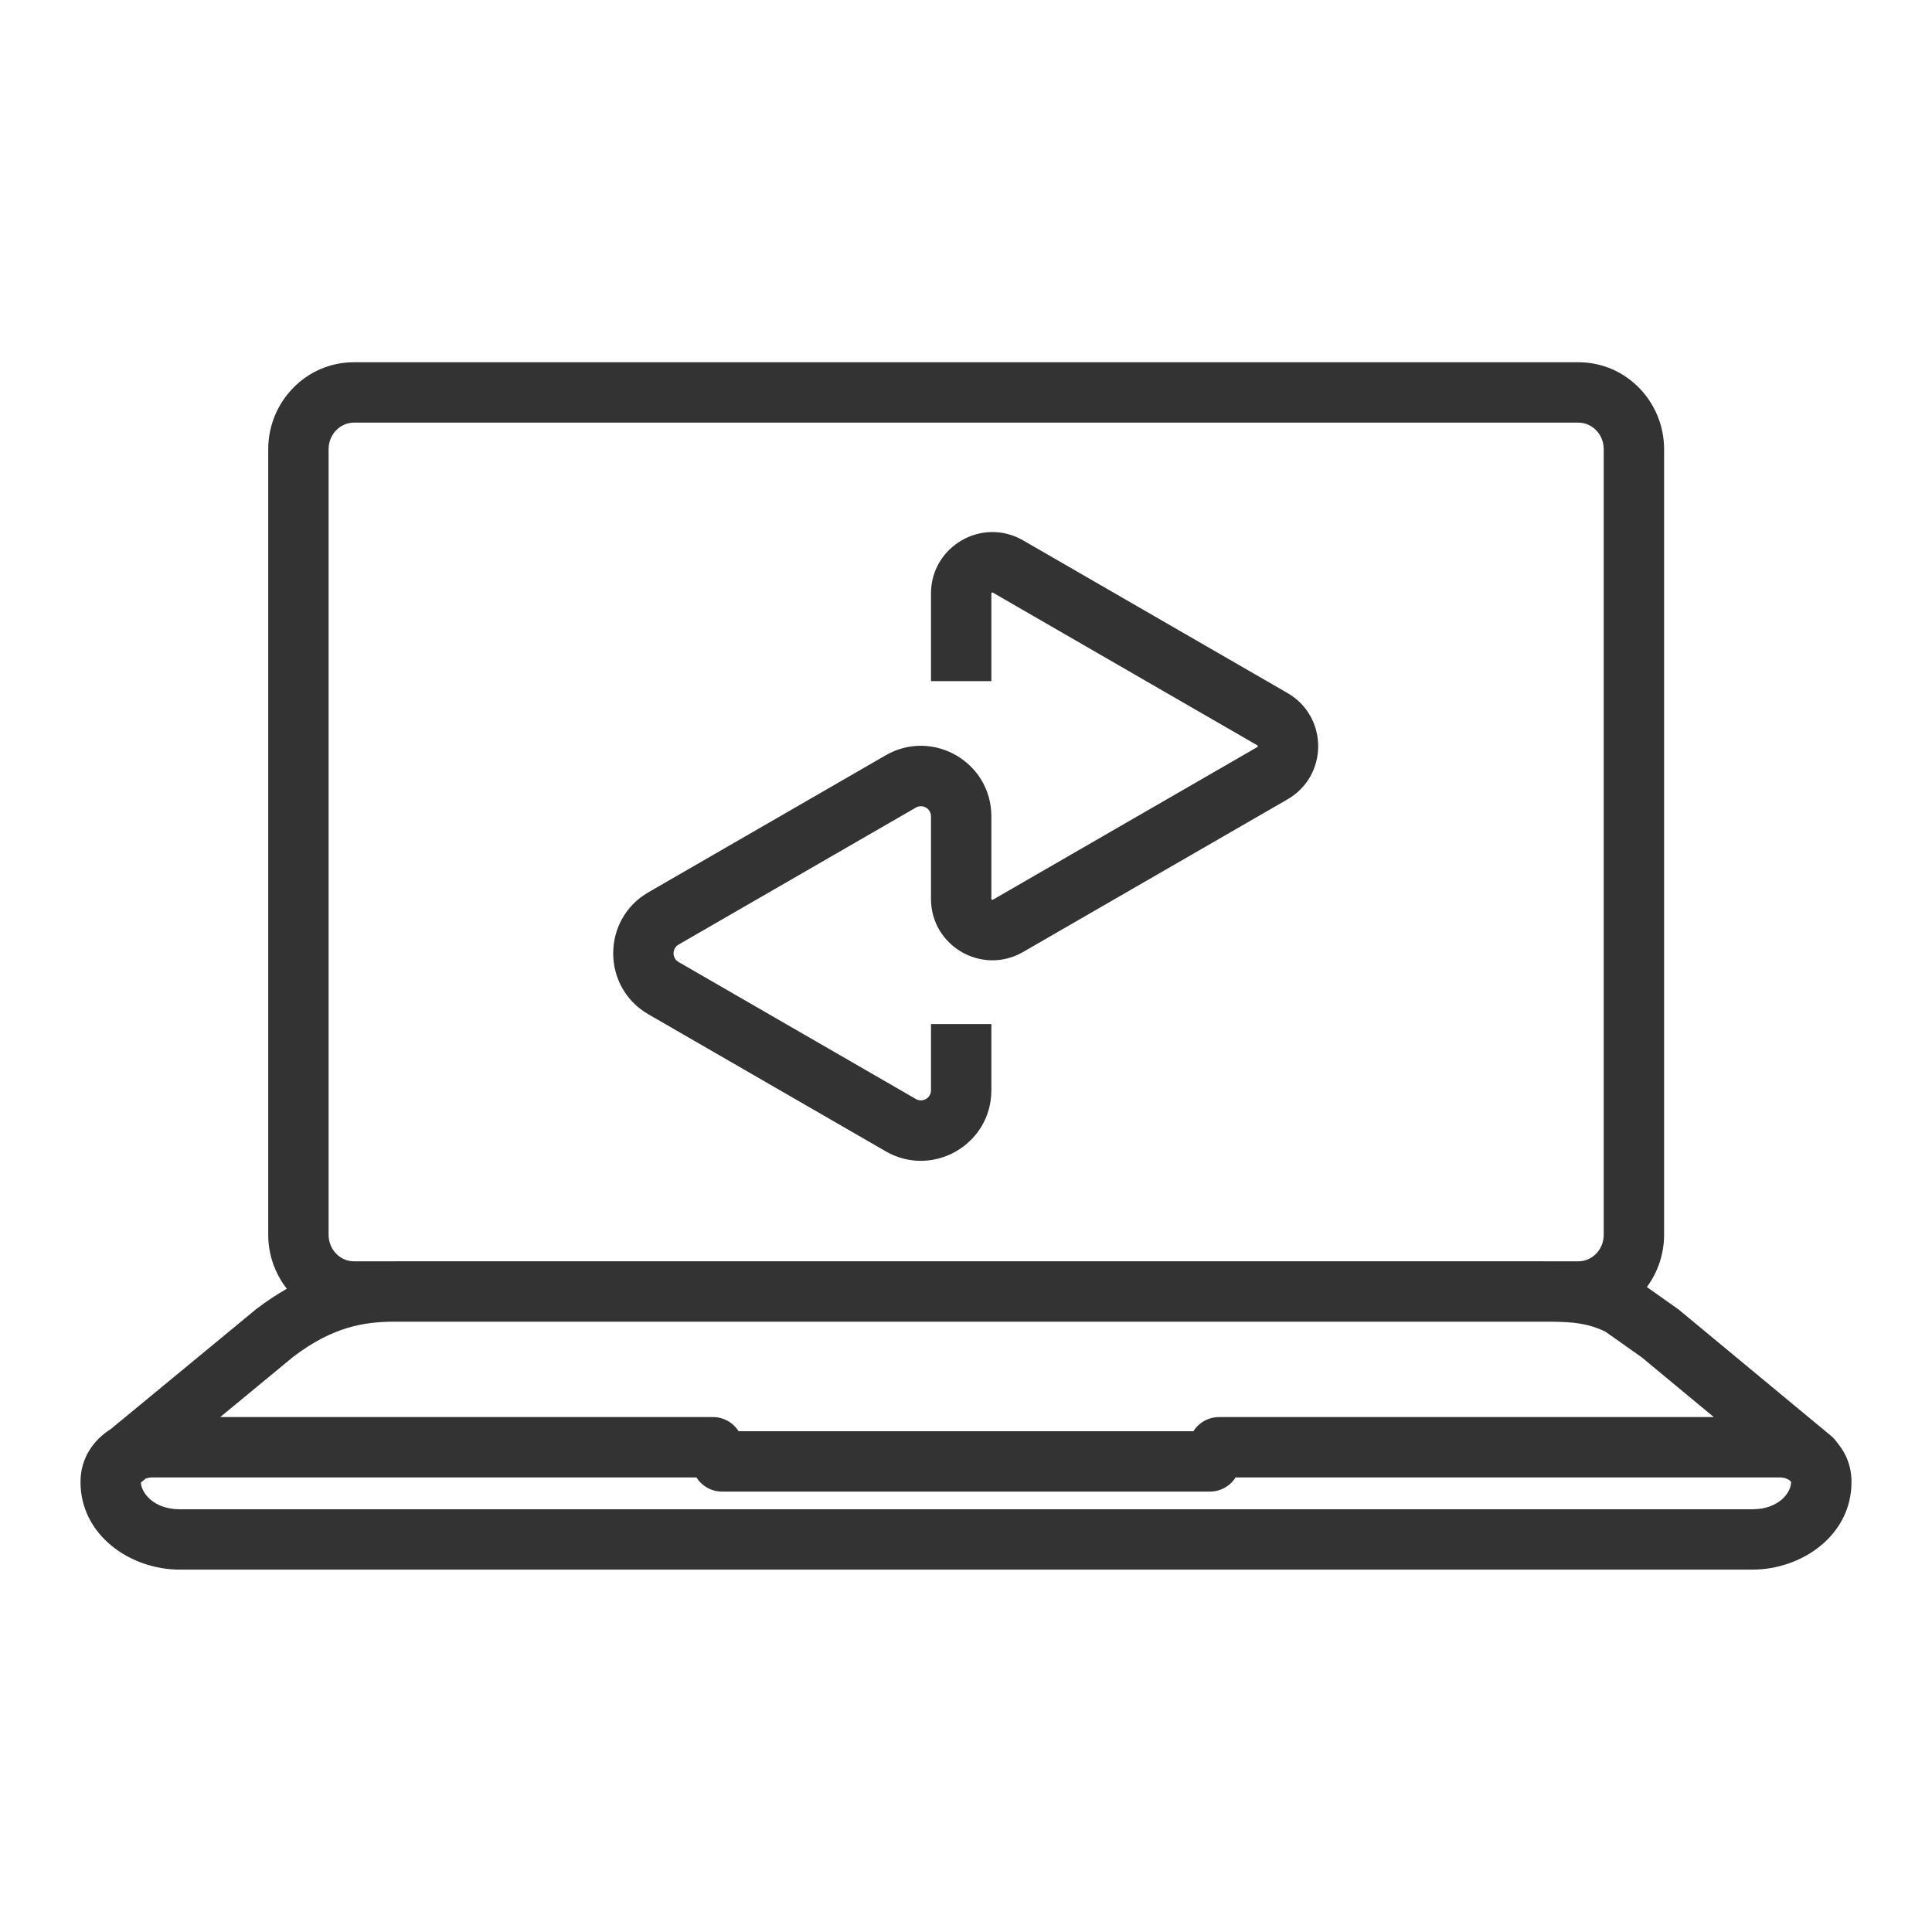 <svg width="48" height="48" viewBox="0 0 48 48" fill="none" xmlns="http://www.w3.org/2000/svg">
<path fill-rule="evenodd" clip-rule="evenodd" d="M8.164 11.162C8.164 10.78 8.462 10.5 8.793 10.5H39.215C39.546 10.5 39.844 10.78 39.844 11.162V30.675C39.844 31.058 39.546 31.337 39.215 31.337H38.631C38.504 31.335 38.378 31.336 38.252 31.336H38.252L38.127 31.336H9.898C9.841 31.336 9.783 31.336 9.724 31.337H8.793C8.462 31.337 8.164 31.058 8.164 30.675V11.162ZM7.126 32.019C6.836 31.648 6.664 31.179 6.664 30.675V11.162C6.664 9.985 7.601 9 8.793 9H39.215C40.407 9 41.344 9.985 41.344 11.162V30.675C41.344 31.16 41.185 31.612 40.916 31.976L40.962 32.008C41.132 32.128 41.379 32.302 41.686 32.521L41.709 32.537L41.73 32.555L45.496 35.677C45.554 35.725 45.603 35.781 45.643 35.841C45.862 36.098 46 36.427 46 36.82C46 38.153 44.76 38.997 43.535 38.997H4.465C3.238 38.997 2 38.142 2 36.82C2 36.23 2.319 35.777 2.755 35.503L6.349 32.538L6.36 32.529L6.371 32.52C6.631 32.322 6.882 32.157 7.126 32.019ZM40.794 33.727L42.579 35.207H30.286C30.029 35.207 29.791 35.338 29.653 35.554L29.651 35.558H18.35L18.347 35.554C18.209 35.338 17.971 35.207 17.715 35.207H5.471L7.292 33.704C8.284 32.951 9.058 32.849 9.729 32.837H38.535C39.095 32.843 39.459 32.879 39.884 33.084L39.905 33.099C39.949 33.13 40.014 33.176 40.099 33.235C40.263 33.35 40.5 33.518 40.794 33.727ZM3.501 36.833L3.5 36.833C3.511 37.084 3.81 37.497 4.465 37.497H43.535C44.204 37.497 44.499 37.077 44.5 36.821L44.5 36.82C44.497 36.815 44.489 36.801 44.468 36.784C44.424 36.747 44.339 36.707 44.221 36.707H30.697L30.695 36.711C30.557 36.927 30.318 37.058 30.062 37.058H17.938C17.682 37.058 17.443 36.927 17.306 36.711L17.303 36.707H3.779C3.715 36.707 3.66 36.719 3.617 36.737L3.501 36.833ZM16.109 22.169C14.943 22.843 14.943 24.526 16.109 25.2L22.005 28.604C23.171 29.277 24.63 28.435 24.63 27.088V25.442H23.13V27.088C23.13 27.281 22.921 27.401 22.755 27.305L16.859 23.901C16.693 23.805 16.693 23.564 16.859 23.468L22.755 20.064C22.921 19.968 23.13 20.088 23.13 20.281V20.297V22.331C23.13 23.506 24.401 24.239 25.418 23.652L31.987 19.86C33.004 19.272 33.004 17.805 31.987 17.218L25.418 13.425C24.401 12.838 23.13 13.572 23.13 14.746V16.923H24.63V14.746C24.63 14.739 24.631 14.736 24.631 14.735C24.631 14.735 24.631 14.734 24.632 14.733C24.633 14.732 24.636 14.728 24.642 14.724C24.649 14.72 24.654 14.719 24.656 14.719L24.657 14.719L24.658 14.72C24.659 14.72 24.66 14.72 24.662 14.721C24.663 14.721 24.665 14.722 24.668 14.724L31.237 18.517C31.243 18.52 31.245 18.522 31.245 18.523C31.246 18.523 31.247 18.524 31.247 18.524C31.248 18.526 31.25 18.531 31.25 18.539C31.25 18.546 31.248 18.551 31.247 18.553C31.247 18.553 31.246 18.554 31.245 18.555C31.245 18.555 31.243 18.557 31.237 18.561L24.668 22.353C24.662 22.357 24.659 22.357 24.658 22.358L24.657 22.358L24.656 22.358C24.654 22.358 24.649 22.357 24.642 22.353C24.636 22.349 24.633 22.345 24.632 22.344C24.631 22.343 24.631 22.343 24.631 22.342C24.631 22.341 24.63 22.338 24.63 22.331V20.297V20.281C24.63 18.934 23.171 18.092 22.005 18.765L16.109 22.169Z" fill="#333333"/>
</svg>
